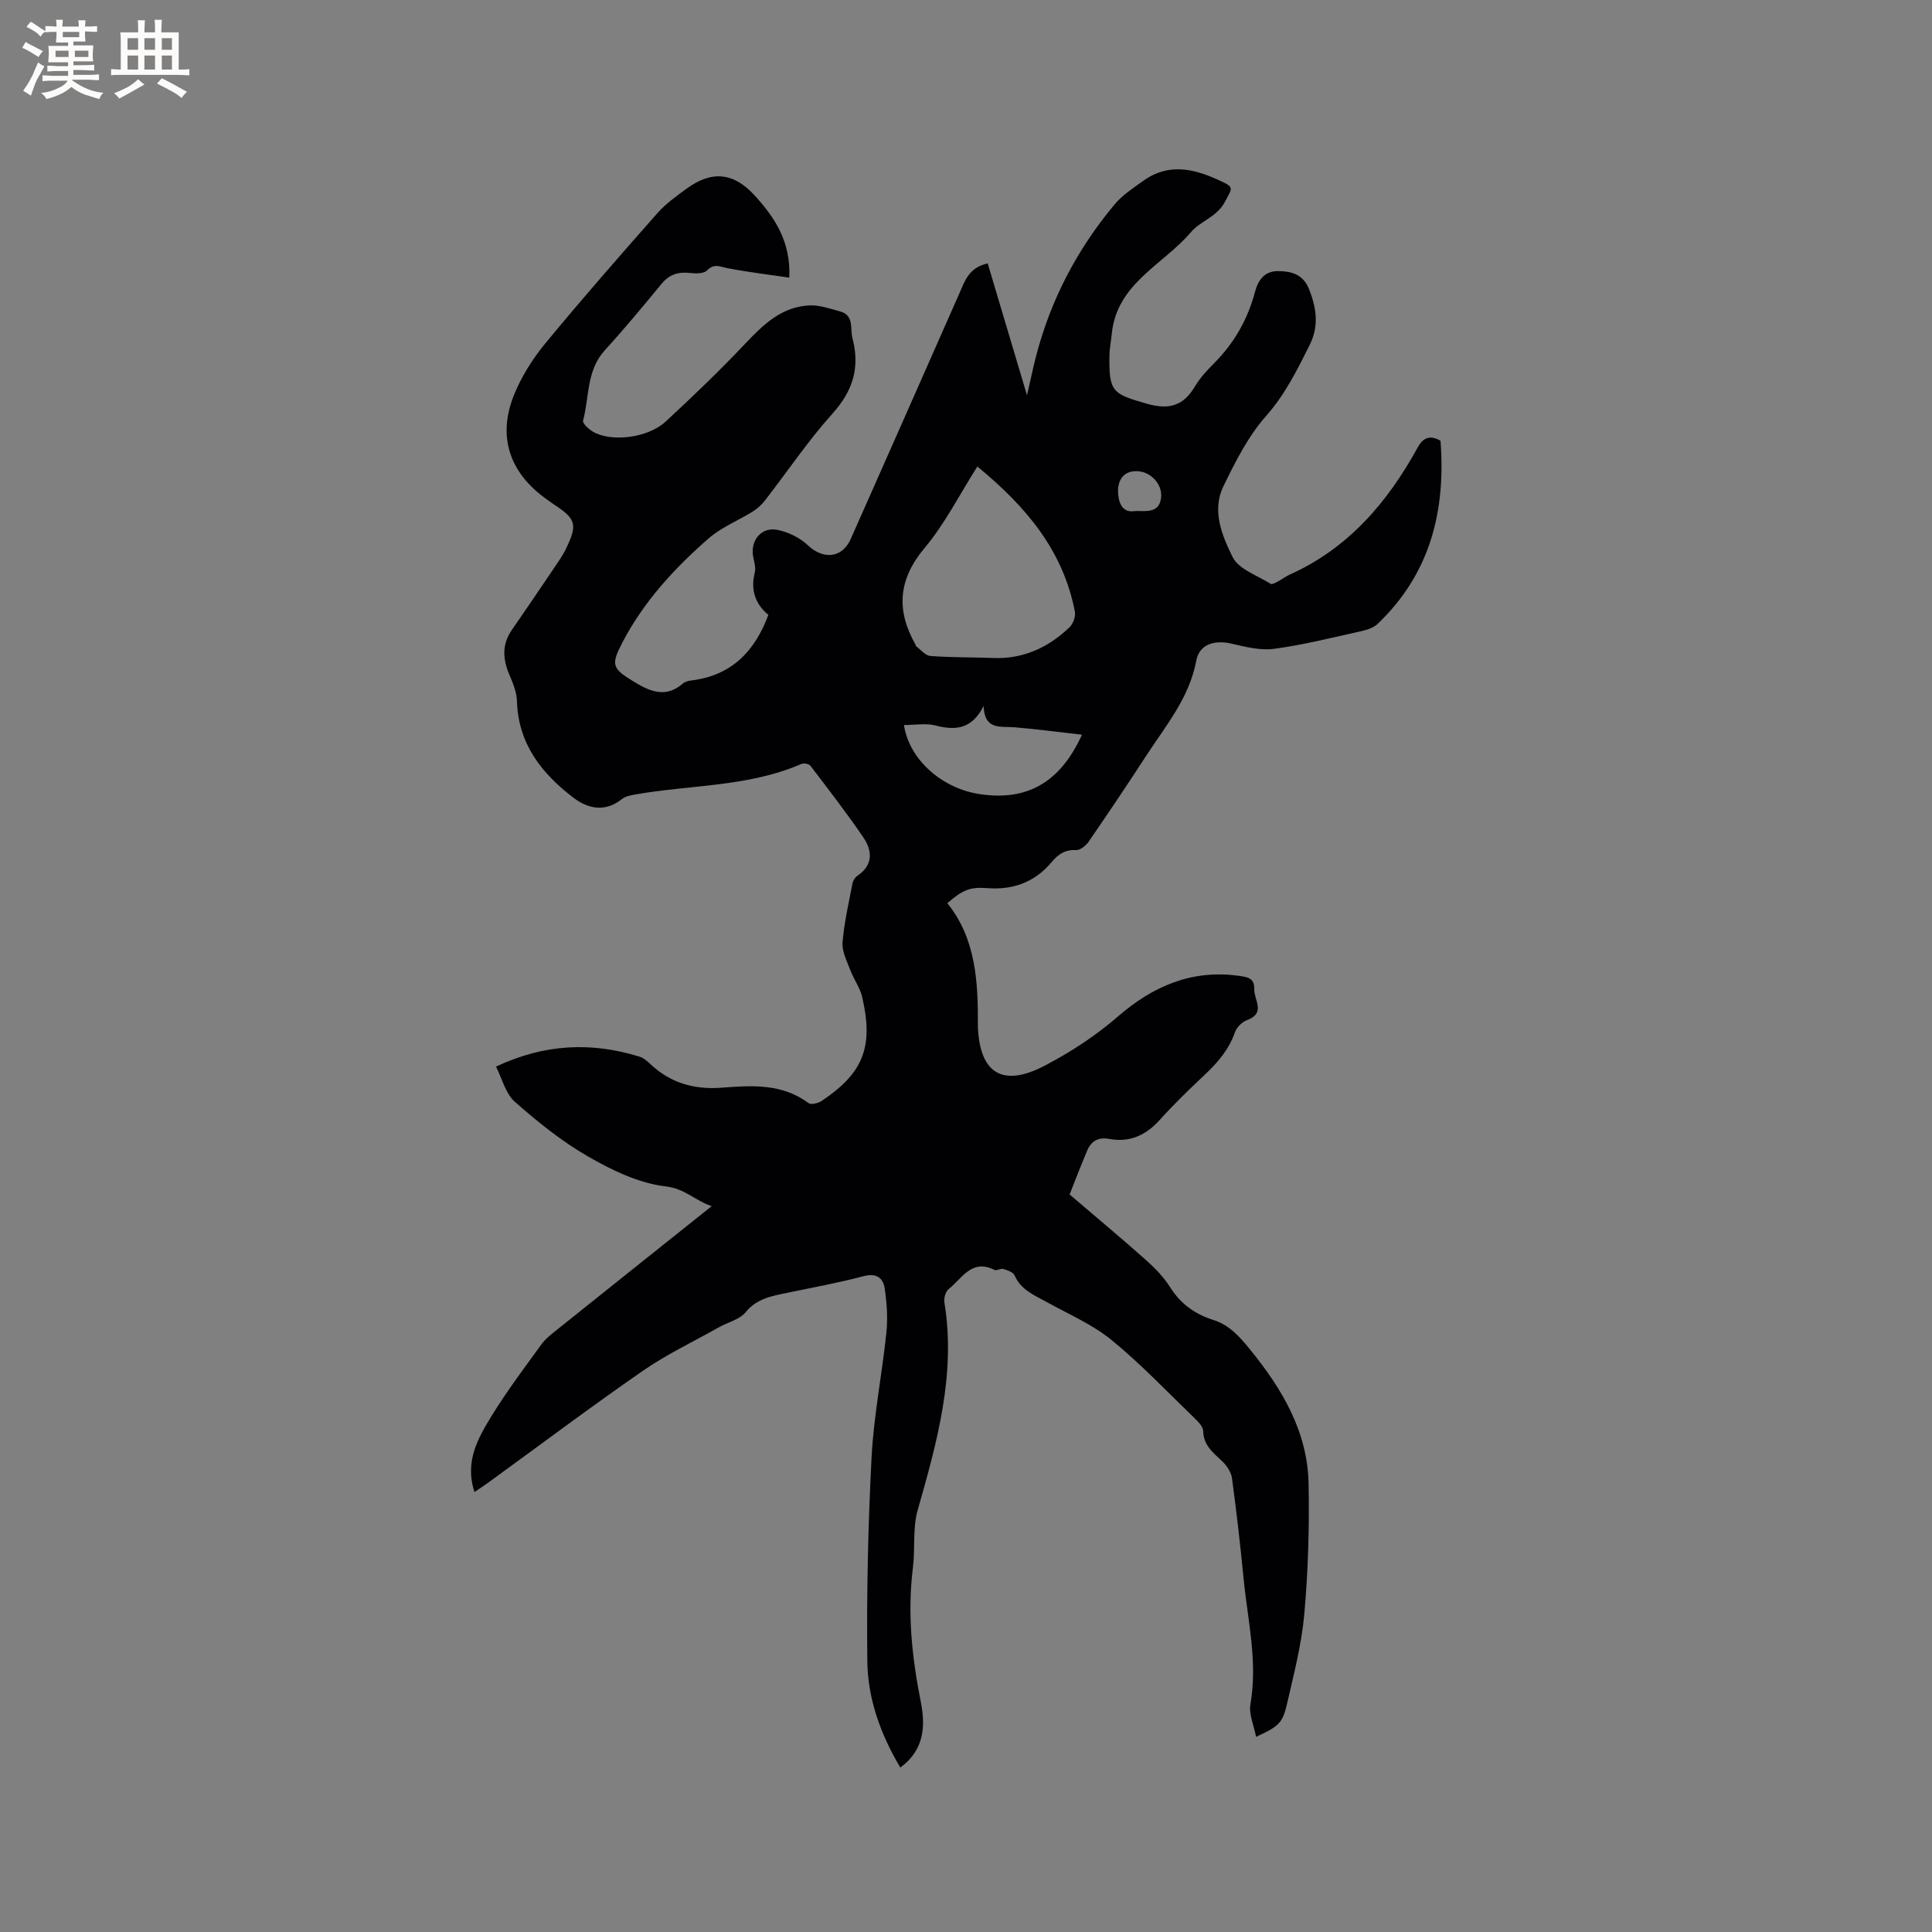 <svg enable-background="new 0 0 400 400" viewBox="0 0 400 400" xmlns="http://www.w3.org/2000/svg"><rect x="0" y="0" width="400" height="400" fill="#808080" stroke="none"/><path d="m98.24 308.91c-2.1-6.36.77-11.24 3.63-15.9 3.1-5.05 6.7-9.79 10.17-14.61.73-1.01 1.73-1.86 2.71-2.64 10.67-8.55 21.36-17.07 32.6-26.04-3.53-1.19-5.51-3.62-9.54-4.09-5.54-.65-11.1-3.34-16.06-6.19-5.44-3.13-10.44-7.16-15.17-11.34-1.93-1.71-2.63-4.81-3.89-7.27 10.17-4.78 19.87-5.11 29.75-2.05.85.26 1.62.97 2.3 1.61 4.14 3.87 9.07 5.23 14.62 4.81 6.27-.48 12.52-.92 18.03 3.18.53.39 1.99.05 2.71-.43 8.64-5.79 10.79-11.17 8.42-21.47-.45-1.98-1.77-3.75-2.5-5.69-.69-1.84-1.73-3.83-1.58-5.67.33-4.09 1.28-8.14 2.05-12.19.11-.57.5-1.25.98-1.57 3.35-2.24 3.17-5.2 1.26-8.01-3.46-5.07-7.22-9.93-10.94-14.81-.3-.39-1.38-.59-1.88-.37-10.93 4.75-22.8 4.3-34.23 6.29-1.01.18-2.18.38-2.94.99-3.44 2.77-7.01 1.99-9.96-.25-6.58-5-11.49-11.16-11.75-20.03-.05-1.82-.8-3.69-1.54-5.4-1.39-3.24-1.63-6.3.47-9.33 2.82-4.07 5.6-8.16 8.36-12.26 1-1.49 2.08-2.96 2.86-4.57 2.43-5.02 2.08-6.16-2.46-9.15-.53-.35-1.04-.73-1.56-1.1-7.68-5.47-10.23-12.97-6.72-21.64 1.54-3.79 3.83-7.43 6.44-10.6 7.55-9.16 15.37-18.09 23.22-26.98 1.73-1.96 3.94-3.54 6.08-5.1 5.25-3.81 9.74-3.34 14.12 1.49 4.13 4.55 7.46 9.52 7.11 16.95-4.36-.64-8.59-1.15-12.76-1.95-1.55-.29-2.77-1.07-4.25.45-.66.68-2.33.68-3.49.54-2.41-.28-4.29.25-5.9 2.2-3.85 4.66-7.7 9.32-11.78 13.79-3.84 4.2-3.21 9.68-4.51 14.59-.14.54 1.1 1.69 1.92 2.2 3.69 2.31 11.44 1.44 15.17-2.01 5.66-5.24 11.24-10.59 16.53-16.19 3.74-3.96 7.54-7.6 13.26-7.87 2.08-.1 4.24.68 6.32 1.24 2.97.8 2.04 3.51 2.57 5.54 1.58 5.99.15 10.85-4.08 15.56-5.09 5.66-9.37 12.04-14.05 18.07-.69.89-1.58 1.69-2.53 2.28-3.02 1.88-6.46 3.24-9.1 5.54-7.14 6.22-13.52 13.17-17.93 21.68-2.29 4.42-2.09 5.22 2.18 7.84 3.28 2.02 6.72 3.75 10.38.55.44-.39 1.15-.58 1.77-.65 8.16-.99 13.09-5.85 15.95-13.58-2.59-2.13-3.76-5.04-2.81-8.75.27-1.05-.16-2.3-.36-3.45-.54-3.25 1.75-6.04 5.02-5.4 2.24.44 4.64 1.6 6.29 3.16 3.21 3.05 7.13 2.76 8.93-1.3 7.53-16.93 14.99-33.9 22.49-50.85 1.1-2.49 1.9-5.28 5.85-6.18 2.62 8.79 5.25 17.61 8.14 27.31.73-3.18 1.23-5.59 1.84-7.97 3.04-11.77 8.55-22.3 16.33-31.59 1.6-1.91 3.81-3.34 5.87-4.82 5.63-4.05 11.25-2.33 16.74.34 2.18 1.06 1.46 1.52.25 3.89-1.67 3.25-5.15 4.08-7.03 6.31-5.75 6.8-15.45 10.66-16.45 21.14-.14 1.47-.46 2.93-.48 4.4-.11 7.57.56 7.97 7.64 10.02 4.56 1.32 7.62.57 10.05-3.54 1.06-1.8 2.56-3.39 4.05-4.89 4.13-4.16 6.89-9.05 8.39-14.69.65-2.45 1.98-4.33 4.77-4.31 2.72.02 5.14.61 6.38 3.64 1.59 3.92 2.14 7.7.18 11.64-2.59 5.18-5.09 10.26-9.06 14.75-3.7 4.18-6.33 9.44-8.81 14.52-2.45 5.03-.27 10.25 1.91 14.65 1.26 2.54 5.13 3.81 7.89 5.55.27.17.98-.22 1.43-.46.84-.44 1.61-1.05 2.47-1.44 12.16-5.45 20.28-14.96 26.53-26.34 1.14-2.08 2.56-2.61 4.72-1.39 1.12 14.51-2.12 27.54-13.02 37.92-.84.8-2.18 1.24-3.36 1.5-6 1.33-11.98 2.84-18.05 3.66-2.87.39-5.98-.41-8.89-1.08-3.49-.8-6.61.14-7.24 3.51-1.42 7.64-6.22 13.36-10.25 19.53-3.93 6.04-7.95 12.03-12.03 17.96-.57.83-1.76 1.8-2.61 1.75-2.31-.12-3.73.89-5.1 2.53-3.45 4.12-7.97 5.76-13.29 5.35-3.51-.27-5.06.31-8.26 3.12 6 7.47 6.36 16.44 6.32 25.51 0 .11 0 .21.01.32.48 9.64 5.33 12.27 13.9 7.77 5.46-2.87 10.52-6.18 15.21-10.25 7.04-6.1 15.13-9.66 24.8-8.33 1.87.26 3.37.42 3.3 2.78-.07 2.21 2.46 4.93-1.47 6.39-1.03.38-2.17 1.48-2.52 2.51-1.23 3.54-3.49 6.2-6.15 8.71-3.24 3.06-6.46 6.15-9.43 9.46-2.88 3.2-6.24 4.71-10.46 3.93-2.28-.42-3.73.46-4.56 2.42-1.36 3.2-2.59 6.45-3.64 9.08 5.59 4.78 10.77 9.09 15.8 13.57 1.89 1.68 3.71 3.57 5.05 5.69 2.16 3.43 5.15 5.53 8.87 6.71 3.3 1.04 5.37 3.35 7.51 5.97 6.72 8.23 12.05 17.09 12.25 27.98.17 8.98-.09 18.01-.89 26.96-.56 6.29-2.18 12.5-3.6 18.68-.91 3.95-1.77 4.59-6.38 6.74-.45-2.37-1.53-4.7-1.17-6.77 1.53-8.79-.56-17.32-1.41-25.93-.68-6.96-1.47-13.91-2.41-20.84-.17-1.28-1.1-2.66-2.08-3.58-1.86-1.75-3.81-3.22-3.88-6.19-.02-.95-1.09-2-1.89-2.77-5.65-5.45-11.07-11.18-17.13-16.12-3.96-3.22-8.85-5.31-13.37-7.82-2.58-1.43-5.35-2.51-6.67-5.54-.29-.66-1.47-1.05-2.31-1.31-.55-.17-1.38.42-1.85.19-4.73-2.38-6.73 1.81-9.49 3.98-.64.5-1.01 1.88-.87 2.76 2.42 14.92-1.54 28.95-5.55 43.06-1.06 3.73-.47 7.91-.97 11.84-1.17 9.38-.21 18.58 1.63 27.79.99 4.99.75 9.94-4.24 13.61-4.11-6.94-6.74-14.27-6.83-22.01-.16-14.08.15-28.19.88-42.25.45-8.64 2.18-17.2 3.07-25.83.31-2.99.09-6.1-.35-9.09-.33-2.2-1.69-3.27-4.38-2.56-5.21 1.38-10.54 2.35-15.83 3.45-3.18.66-6.25 1.16-8.59 4.02-1.24 1.51-3.63 2.05-5.47 3.08-5.33 3-10.9 5.64-15.9 9.11-10.8 7.48-21.31 15.38-31.95 23.11-.82.6-1.7 1.16-2.81 1.92zm104.11-212.32c-3.75 5.91-6.73 11.87-10.9 16.83-5.51 6.56-5.94 12.94-1.89 20.07.05.09.03.25.1.3.98.71 1.93 1.95 2.96 2.02 4.32.33 8.68.25 13.02.42 6.21.24 11.37-2.15 15.75-6.32.76-.72 1.34-2.24 1.16-3.23-2.43-12.77-10.24-21.92-20.2-30.09zm-15.2 53.52c1.11 7.21 7.91 13.15 15.72 14.31 9.72 1.45 16.62-2.36 21.14-12.31-4.82-.54-9.37-1.15-13.93-1.53-2.88-.24-6.24.68-6.44-4.4-2.41 4.79-5.81 5.11-9.98 4.02-1.94-.51-4.13-.09-6.51-.09zm44.32-48.61c0 2.28.72 4.64 3.24 4.34 1.96-.23 5.34.83 5.69-2.91.25-2.7-2.16-5.34-5.06-5.38-2.45-.03-3.76 1.44-3.87 3.95z" fill="#010103"/><g fill="#fcfbfa"><path d="m6.8 9.5c.6.3 1.3.7 2.1 1.1-.4.4-.7.8-.9 1.2-.7-.4-1.3-.8-1.8-1.1s-1.1-.6-1.6-.8c.2-.4.5-.8.7-1.2.4.2.8.5 1.5.8zm.9 6.9c-.3.6-.5 1.1-.7 1.7s-.4 1.1-.6 1.7c-.6-.4-1.1-.7-1.6-1 .7-1 1.2-1.8 1.5-2.4.3-.5.6-1.1.8-1.7.3-.6.5-1.2.8-1.8.3.3.8.6 1.3.8-.7 1.3-1.2 2.2-1.5 2.7zm.1-11c.4.3 1 .7 1.7 1.1-.5.2-.8.6-1.1 1.1-.5-.6-1-1-1.4-1.2s-.9-.6-1.5-.8c.2-.4.5-.7.9-1.1.5.3.9.6 1.4.9zm10.5 13.1c1 .4 2 .6 3.1.7-.4.4-.7.8-.8 1.3-.9-.2-1.9-.6-3-.9-1-.4-2-.9-2.8-1.6-.5.4-1.1.9-1.9 1.3s-1.9.9-3.3 1.2c-.1-.3-.5-.8-1.1-1.3 1 0 2.1-.3 3.2-.8 1.2-.5 1.9-1 2.3-1.7h-3.2c-.4 0-1 0-2 .1v-1.2c1 0 1.7.1 2 .1h3.3v-1h-2.3c-.2 0-.9 0-2 .1v-1.2c1.2 0 1.9.1 2 .1h2.3v-.8h-4.1c0-.7.1-1.2.1-1.6 0-.5 0-1.1-.1-1.8h4.1v-.7h-2.5c0-.6.1-1.1.1-1.6v-.6h-.5c-.4 0-1 0-1.8.1v-1.3c1.2 0 1.9.1 2.1.1h.2c0-.3 0-.8-.1-1.4h1.4c0 .6-.1 1-.1 1.4h3.4c0-.4 0-.8-.1-1.3h1.5c0 .4-.1.9-.1 1.3.7 0 1.5 0 2.5-.1v1.2c-1 0-1.8-.1-2.5-.1v.6c0 .3 0 .8.1 1.5h-2.5v.8h4.1c0 .7-.1 1.3-.1 1.8s0 1 .1 1.5h-4.1v.8h1.4c.8 0 1.8 0 2.9-.1v1.2c-1 0-1.9-.1-2.8-.1h-1.5v1h3.2c.3 0 1 0 2.1-.1v1.2c-1.1 0-1.8-.1-2.1-.1h-3.4l-.1.1c1.4 1 2.4 1.5 3.4 1.9zm-4.1-6.7v-1.3h-2.7v1.3zm2.2-4.1v-1.1h-3.4v1.1zm1.9 4.1v-1.3h-2.8v1.3z"/><path d="m37 6.7v2.3 5.4c1 0 1.8 0 2.2-.1v1.3c-.6 0-1.5-.1-2.5-.1h-11.9c-.7 0-1.3 0-1.8.1v-1.3c.5 0 1.1.1 2 .1v-5.2c0-1 0-1.8-.1-2.5h3.7c0-1.3 0-2.1-.1-2.5h1.5c0 .4-.1 1.3-.1 2.5h2.2c0-1.2 0-2.1-.1-2.6h1.5c0 .4-.1 1.3-.1 2.6zm-12.3 13.7c-.3-.4-.7-.8-1.1-1.1 1.1-.4 2.1-.9 2.9-1.3.8-.5 1.5-1 2.1-1.6.4.4.9.8 1.3 1.1-2.5 1.4-4.2 2.4-5.2 2.9zm3.9-10.1v-2.4h-2.2v2.4zm0 4.1v-2.9h-2.2v2.9zm3.5-4.1v-2.4h-2.2v2.4zm0 4.1v-2.9h-2.2v2.9zm.4 2.9 1-1.1c.6.3 1.4.7 2.5 1.3s2 1.1 2.7 1.5c-.4.4-.8.8-1.1 1.3-.8-.8-2.5-1.7-5.1-3zm3.1-7v-2.4h-2.1v2.4zm0 4.1v-2.9h-2.1v2.9z"/></g></svg>